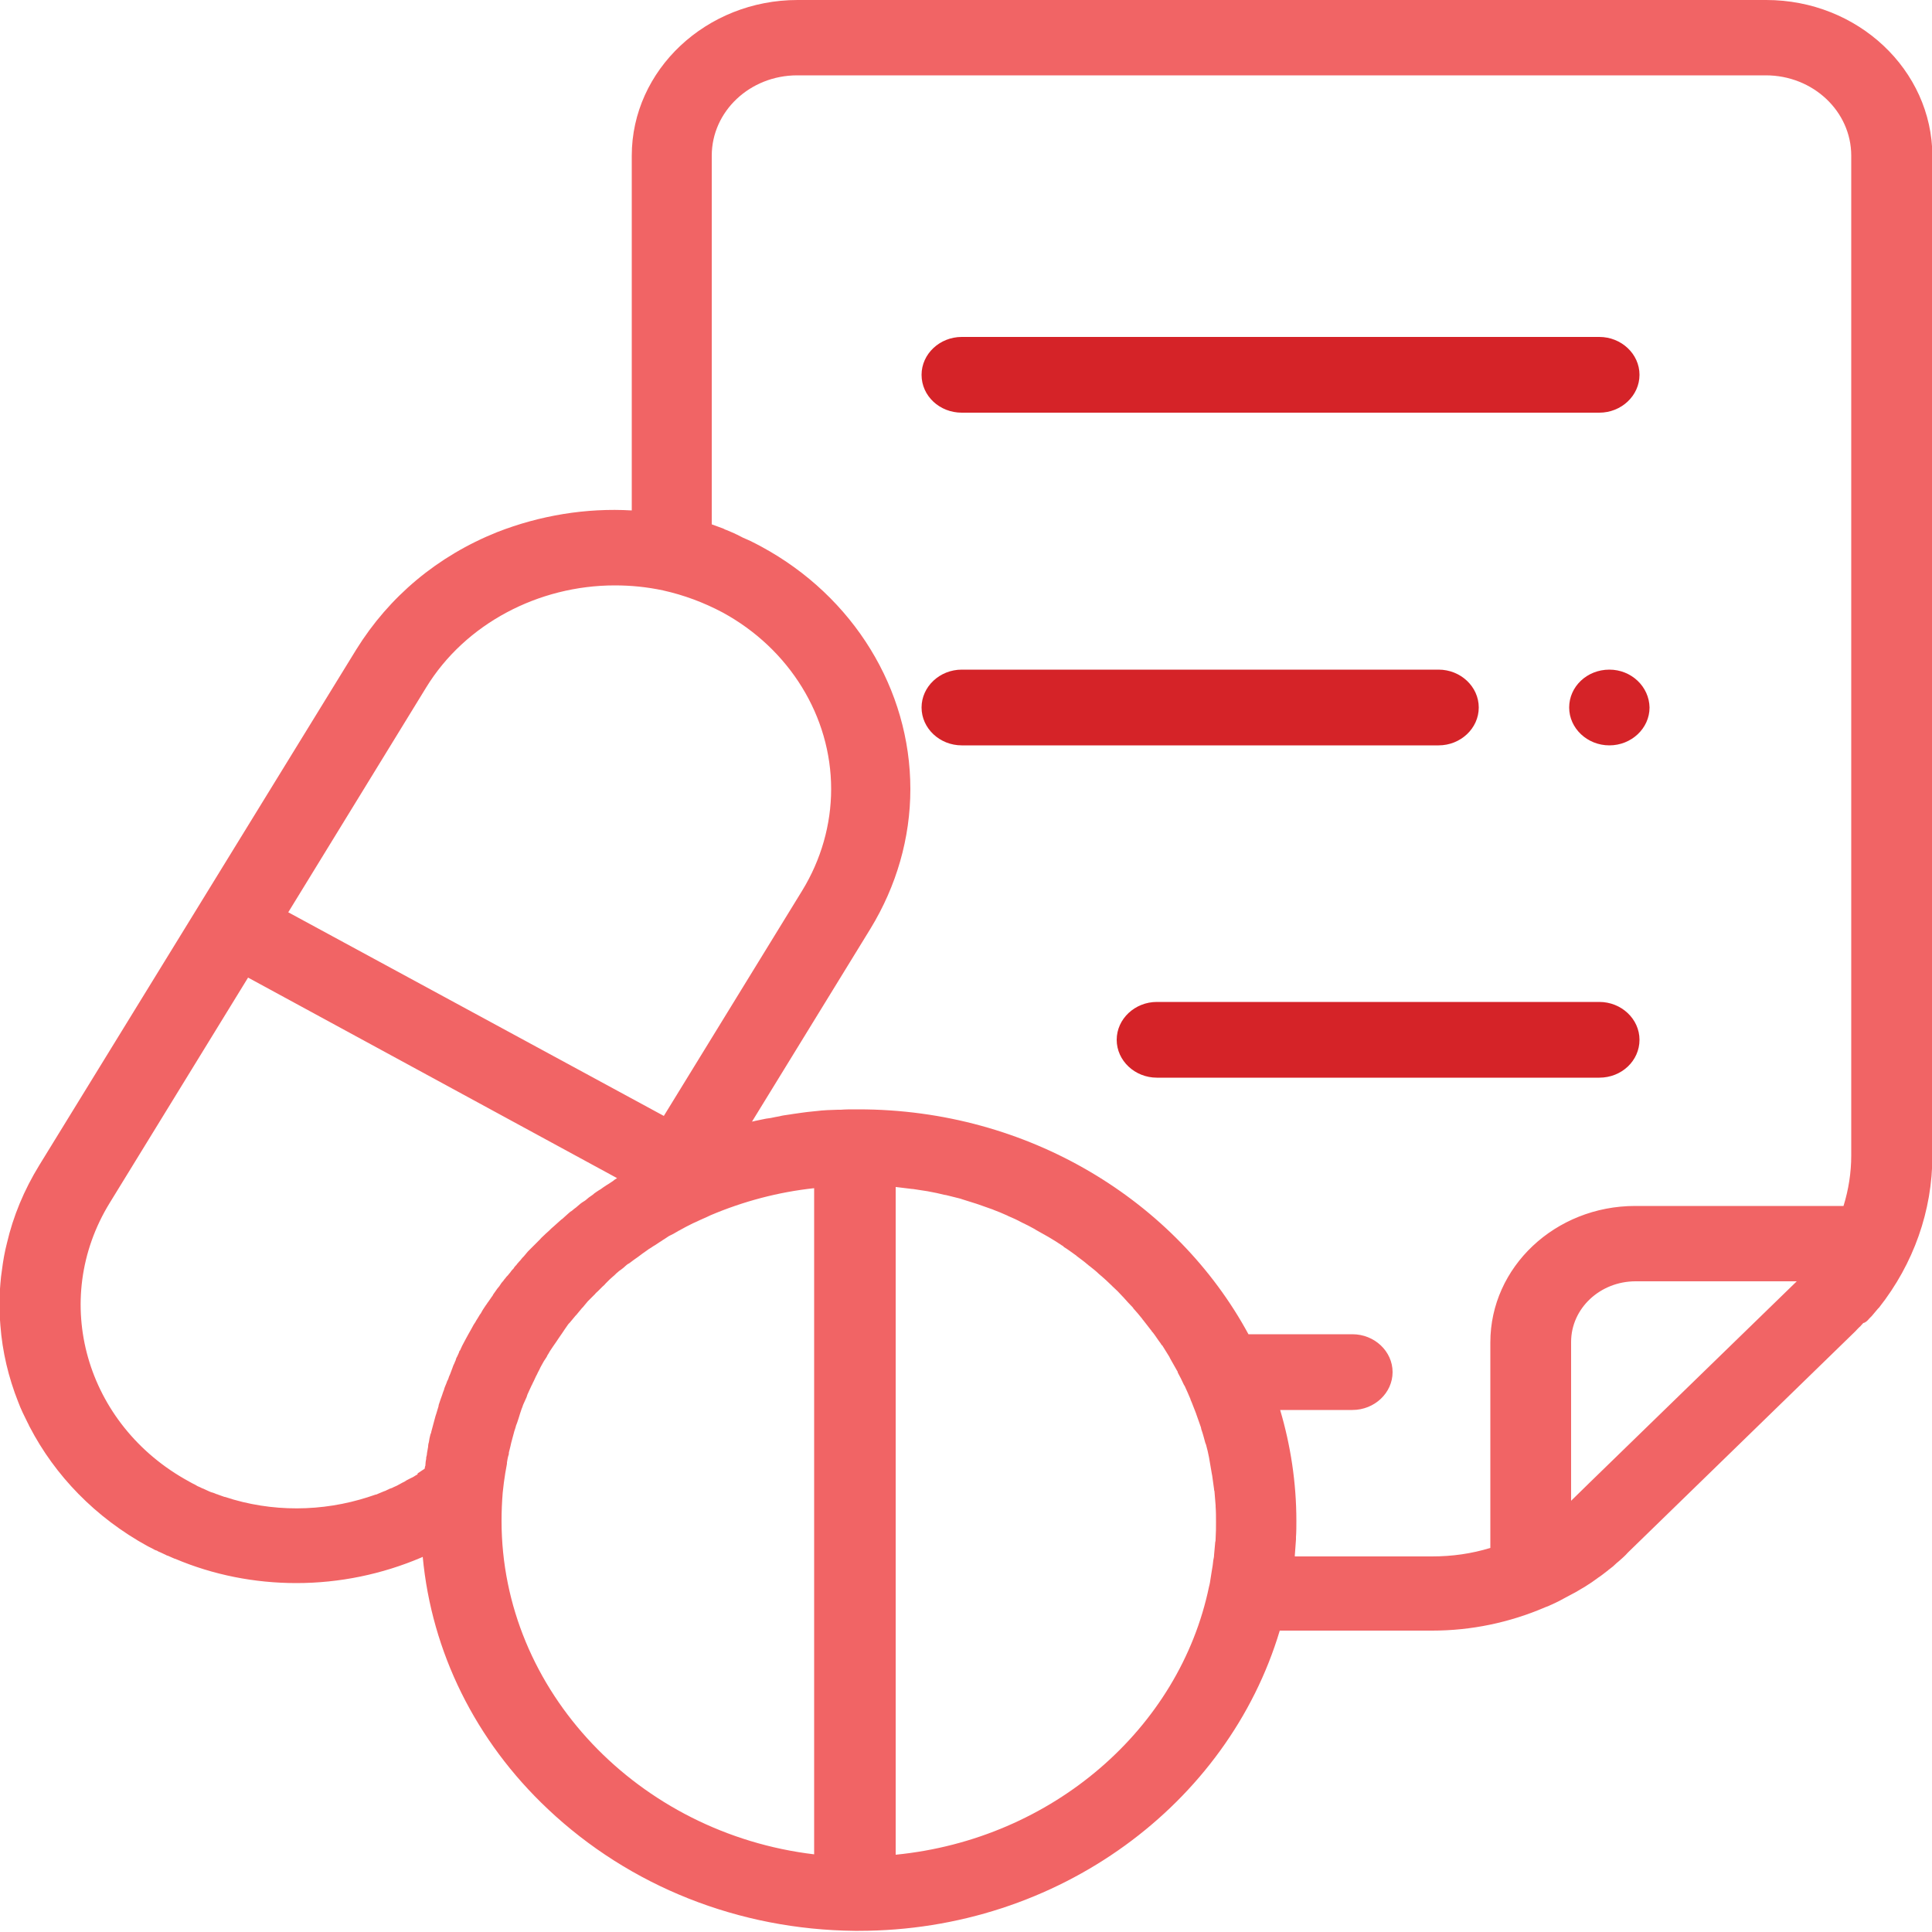 <?xml version="1.0" encoding="utf-8"?>
<!-- Generator: Adobe Illustrator 19.0.0, SVG Export Plug-In . SVG Version: 6.00 Build 0)  -->
<svg version="1.1" id="Layer_1" xmlns="http://www.w3.org/2000/svg" xmlns:xlink="http://www.w3.org/1999/xlink" x="0px" y="0px"
	 viewBox="0 0 500 500" style="enable-background:new 0 0 500 500;" xml:space="preserve">
<style type="text/css">
	.st0{fill:#F16465;}
	.st1{fill:#D52328;}
</style>
<path class="st0" d="M483.8,341.2c0.2-0.2,0.4-0.4,0.6-0.6c0.5-0.6,1.1-1.3,1.6-1.9c0.1-0.1,0.2-0.2,0.3-0.3
	c8.9-11.3,13.8-25,13.8-39.3V40.3C500,18.1,480.8,0,457.1,0H206.4c-23.6,0-42.9,18.1-42.9,40.3v91.8c-11.8-0.7-23.8,1.3-34.8,5.6
	c-15.5,6.2-28,16.7-36.5,30.4l-41,66.7l-41,66.7c-4,6.5-6.8,13.3-8.4,20.2c-0.6,2.3-1,4.6-1.3,7c-0.2,1.2-0.3,2.3-0.4,3.5
	c-0.2,2.3-0.3,4.7-0.2,7c0,1.3,0.1,2.5,0.2,3.8c0.5,6.8,2.1,13.5,4.6,19.8c0.7,1.9,1.6,3.7,2.5,5.5c0.2,0.3,0.3,0.7,0.5,1
	c6.5,12.5,16.9,23.4,30.6,30.9c0.4,0.2,0.8,0.4,1.2,0.6c0.3,0.2,0.7,0.4,1.1,0.5c0.3,0.2,0.5,0.3,0.8,0.4c0.5,0.2,1,0.5,1.5,0.7
	c0.2,0.1,0.3,0.2,0.5,0.2c0.6,0.3,1.2,0.5,1.8,0.8c0,0,0.1,0,0.1,0c9.9,4.2,20.6,6.3,31.4,6.3c11.2,0,22.2-2.3,32.3-6.6
	c0.1,0,0.2-0.1,0.2-0.1c0.1,0,0.2-0.1,0.2-0.1c2.3,24.6,13.6,47.6,32.4,65.3c21.2,20,49.4,31.2,79.4,31.5h0.1l0,0h0.2
	c0.2,0,0.5,0,0.7,0c51.8,0,95.6-32.9,109-77.7h39.5c10.1,0,20-2.1,29.1-6c0.2-0.1,0.5-0.2,0.8-0.3c1.3-0.6,2.7-1.2,3.9-1.9
	c0,0,0,0,0,0c1-0.5,2-1.1,3-1.6c0.1,0,0.1-0.1,0.2-0.1c0.9-0.5,1.8-1.1,2.7-1.6c0.1-0.1,0.2-0.1,0.3-0.2c0.8-0.5,1.7-1.1,2.5-1.7
	c0.1-0.1,0.3-0.2,0.4-0.3c0.8-0.5,1.5-1.1,2.3-1.7c0.2-0.1,0.3-0.3,0.5-0.4c0.7-0.5,1.4-1.1,2-1.7c0.2-0.2,0.4-0.3,0.6-0.5
	c0.8-0.7,1.6-1.4,2.3-2.2c0,0,0.1-0.1,0.1-0.1l58.7-57.1c0.5-0.5,0.9-1,1.4-1.4c0.2-0.3,0.5-0.5,0.7-0.8
	C482.8,342.3,483.3,341.8,483.8,341.2z M110.3,177.9c10.1-16.5,29.1-26.4,48.8-26.4c4.2,0,8.3,0.4,12.5,1.3
	c5.4,1.2,10.5,3.1,15.4,5.7c17.3,9.4,28.1,26.9,28.1,45.7c0,9.2-2.6,18.3-7.5,26.3l-35.8,58.3l-97.2-52.7L110.3,177.9z M107.8,381.7
	c-0.5,0.3-0.9,0.6-1.4,0.8c-0.2,0.1-0.4,0.2-0.6,0.3c-0.4,0.2-0.8,0.4-1.2,0.7c-0.2,0.1-0.5,0.2-0.8,0.4c-0.4,0.2-0.7,0.4-1.1,0.6
	c-0.3,0.1-0.6,0.3-0.9,0.4c-0.3,0.2-0.7,0.3-1,0.4c-0.3,0.2-0.7,0.3-1,0.5c-0.3,0.1-0.6,0.2-0.8,0.3c-0.4,0.2-0.8,0.3-1.2,0.5
	c-0.2,0.1-0.4,0.2-0.6,0.2c-0.5,0.2-1,0.3-1.5,0.5c-0.1,0-0.2,0.1-0.3,0.1c-12,3.9-25.1,4-37.2,0c0,0,0,0-0.1,0
	c-0.6-0.2-1.1-0.4-1.7-0.6c-0.1-0.1-0.2-0.1-0.3-0.1c-0.5-0.2-0.9-0.4-1.4-0.5c-0.2-0.1-0.3-0.1-0.5-0.2c-0.4-0.2-0.9-0.4-1.3-0.6
	c-0.2-0.1-0.4-0.2-0.5-0.2c-0.4-0.2-0.8-0.4-1.3-0.6c-0.2-0.1-0.3-0.2-0.5-0.3c-0.6-0.3-1.2-0.6-1.7-0.9
	c-26.8-14.6-36-46.9-20.5-72.1l35.8-58.3l95.5,51.9c-0.3,0.2-0.7,0.4-1,0.7c-0.4,0.3-0.8,0.5-1.2,0.8c-0.2,0.1-0.3,0.2-0.5,0.3
	c-0.3,0.2-0.6,0.4-0.9,0.6c0,0,0,0,0,0c-0.4,0.3-0.8,0.6-1.2,0.8c-0.2,0.1-0.4,0.3-0.6,0.4c-0.3,0.2-0.6,0.4-0.9,0.7
	c-0.3,0.2-0.7,0.5-1,0.7c-0.2,0.2-0.4,0.3-0.6,0.5c-0.3,0.3-0.7,0.5-1,0.7c-0.3,0.2-0.6,0.4-0.8,0.6c-0.2,0.2-0.5,0.4-0.7,0.6
	c-0.3,0.3-0.7,0.5-1,0.8c-0.2,0.2-0.5,0.4-0.7,0.5c-0.2,0.2-0.5,0.4-0.8,0.7c-0.3,0.3-0.7,0.6-1,0.9c-0.2,0.2-0.3,0.3-0.5,0.4
	c-0.3,0.3-0.6,0.5-0.9,0.8c-0.3,0.3-0.7,0.6-1,0.9c-0.5,0.4-0.9,0.8-1.3,1.2c-0.3,0.3-0.7,0.6-1,0.9c-0.1,0.1-0.1,0.1-0.2,0.2
	c-0.4,0.4-0.8,0.7-1.1,1.1c-0.3,0.3-0.6,0.6-0.9,0.9c0,0-0.1,0.1-0.1,0.1c-0.4,0.4-0.8,0.8-1.2,1.2c-0.3,0.3-0.5,0.5-0.8,0.8
	c-0.1,0.1-0.1,0.1-0.2,0.2c-0.3,0.4-0.7,0.8-1,1.2c-0.3,0.3-0.6,0.6-0.8,0.9c-0.2,0.3-0.5,0.5-0.7,0.8c-0.2,0.2-0.3,0.3-0.4,0.5
	c-0.3,0.3-0.6,0.6-0.8,1c-0.1,0.1-0.2,0.2-0.3,0.3c-0.3,0.3-0.5,0.7-0.8,1c-0.2,0.3-0.5,0.6-0.8,0.9c-0.1,0.2-0.2,0.3-0.4,0.5
	c-0.2,0.3-0.5,0.7-0.8,1c-0.2,0.3-0.4,0.6-0.6,0.9c-0.2,0.2-0.3,0.4-0.5,0.6c-0.2,0.3-0.5,0.7-0.7,1c-0.2,0.3-0.4,0.5-0.5,0.8
	c-0.2,0.3-0.4,0.5-0.5,0.7c-0.2,0.3-0.5,0.7-0.7,1c-0.2,0.2-0.3,0.5-0.5,0.7c-0.2,0.3-0.4,0.6-0.6,0.9c-0.2,0.3-0.4,0.6-0.6,1
	c-0.1,0.2-0.2,0.4-0.4,0.6c-0.2,0.3-0.4,0.7-0.6,1c-0.2,0.3-0.4,0.6-0.6,1c-0.1,0.1-0.1,0.2-0.2,0.3c-0.1,0.1-0.1,0.2-0.2,0.3
	c-0.2,0.4-0.4,0.7-0.6,1.1c-0.3,0.5-0.6,1.1-0.9,1.6c-0.2,0.4-0.4,0.7-0.6,1.1c-0.3,0.6-0.6,1.1-0.9,1.7c-0.2,0.4-0.3,0.7-0.5,1.1
	c0,0.1,0,0.1-0.1,0.1c-0.1,0.2-0.2,0.3-0.2,0.5c-0.2,0.4-0.3,0.7-0.5,1.1c-0.2,0.3-0.3,0.6-0.4,1c-0.1,0.2-0.2,0.4-0.3,0.7
	c-0.2,0.4-0.4,0.8-0.5,1.2c-0.1,0.3-0.2,0.5-0.3,0.8c-0.1,0.3-0.2,0.5-0.3,0.8c-0.2,0.4-0.4,0.9-0.5,1.3c-0.1,0.2-0.2,0.4-0.3,0.6
	c-0.1,0.3-0.2,0.6-0.3,0.8c-0.2,0.5-0.4,0.9-0.5,1.4c-0.1,0.2-0.1,0.3-0.2,0.5c-0.1,0.3-0.2,0.6-0.3,0.9c-0.2,0.6-0.5,1.3-0.7,2
	c-0.1,0.3-0.2,0.5-0.2,0.8c-0.2,0.7-0.4,1.3-0.6,2c-0.1,0.2-0.1,0.4-0.2,0.6c-0.4,1.4-0.7,2.7-1.1,4.1c0,0.2-0.1,0.4-0.2,0.6
	c-0.2,0.7-0.3,1.3-0.4,2c-0.1,0.3-0.2,0.7-0.2,1c0,0.1,0,0.1,0,0.2c-0.1,0.6-0.2,1.1-0.3,1.7c0,0.4-0.1,0.7-0.2,1.1
	c0,0.1,0,0.2,0,0.3c-0.1,0.5-0.2,1.1-0.2,1.6c0,0.1,0,0.3-0.1,0.4c0,0.2-0.1,0.4-0.1,0.6c-0.6,0.4-1.2,0.8-1.8,1.2
	C108.1,381.6,107.9,381.7,107.8,381.7z M129.8,393.6c0-2.4,0.1-4.9,0.3-7.3c0.1-0.9,0.2-1.7,0.3-2.6c0.2-1.6,0.5-3.3,0.8-4.9
	c0-0.1,0-0.2,0-0.3c0.1-0.6,0.2-1.3,0.4-1.9c0.1-0.2,0.1-0.5,0.1-0.7c0.1-0.5,0.3-1.1,0.4-1.6c0.1-0.3,0.1-0.6,0.2-0.9
	c0.1-0.5,0.3-1,0.4-1.5c0.1-0.4,0.2-0.7,0.3-1.1c0.1-0.5,0.3-0.9,0.4-1.3c0.1-0.4,0.2-0.8,0.4-1.2c0.1-0.4,0.3-0.8,0.4-1.2
	c0.1-0.4,0.3-0.9,0.4-1.3c0.1-0.4,0.3-0.8,0.4-1.2c0.2-0.4,0.3-0.9,0.5-1.3c0.2-0.4,0.3-0.7,0.5-1.1c0.2-0.4,0.4-0.9,0.5-1.3
	c0.2-0.4,0.3-0.7,0.5-1.1c0.2-0.4,0.4-0.9,0.6-1.3c0.2-0.3,0.3-0.7,0.5-1c0.2-0.4,0.4-0.9,0.6-1.3c0.2-0.3,0.3-0.6,0.5-1
	c0.2-0.4,0.5-0.9,0.7-1.4c0.2-0.3,0.3-0.6,0.5-0.9c0.2-0.4,0.5-0.9,0.8-1.3c0.2-0.3,0.4-0.6,0.5-0.9c0.3-0.4,0.5-0.9,0.8-1.3
	c0.2-0.3,0.4-0.6,0.6-0.9c0.3-0.4,0.6-0.9,0.9-1.3c0.2-0.3,0.4-0.6,0.6-0.9c0.3-0.4,0.6-0.9,0.9-1.3c0.2-0.3,0.4-0.6,0.6-0.9
	c0.3-0.4,0.6-0.9,0.9-1.3c0.2-0.3,0.5-0.5,0.7-0.8c0.3-0.4,0.7-0.8,1-1.2c0.2-0.3,0.5-0.5,0.7-0.8c0.3-0.4,0.7-0.8,1-1.2
	c0.2-0.3,0.5-0.5,0.7-0.8c0.3-0.4,0.7-0.8,1-1.2c0.3-0.3,0.5-0.5,0.8-0.8c0.4-0.4,0.7-0.7,1.1-1.1c0.2-0.3,0.5-0.5,0.8-0.8
	c0.4-0.4,0.7-0.7,1.1-1.1c0.3-0.3,0.6-0.5,0.8-0.8c0.4-0.4,0.7-0.7,1.1-1.1c0.3-0.3,0.6-0.5,0.9-0.8c0.4-0.3,0.7-0.7,1.1-1
	c0.3-0.3,0.6-0.5,0.9-0.7c0.4-0.3,0.8-0.6,1.2-1c0.3-0.3,0.6-0.5,1-0.7c0.4-0.3,0.8-0.6,1.2-0.9c0.3-0.2,0.7-0.5,1-0.7
	c0.4-0.3,0.8-0.6,1.2-0.9c0.3-0.2,0.7-0.5,1-0.7c0.4-0.3,0.8-0.6,1.2-0.8c0.3-0.2,0.7-0.5,1.1-0.7c0.4-0.3,0.8-0.5,1.2-0.8
	c0.4-0.2,0.7-0.5,1.1-0.7c0.4-0.3,0.8-0.5,1.2-0.8c0.4-0.2,0.8-0.4,1.2-0.6c0.4-0.2,0.8-0.5,1.2-0.7c0,0,0.1-0.1,0.2-0.1
	c1.2-0.7,2.4-1.3,3.6-1.9c0.3-0.1,0.6-0.3,0.9-0.4c1.2-0.6,2.5-1.1,3.7-1.7c0,0,0,0,0,0c8.5-3.6,17.5-6,26.8-7v172.4
	C165.4,474.5,129.8,437.7,129.8,393.6z M231.8,480V307.2c0,0,0.1,0,0.1,0c1.4,0.2,2.7,0.3,4.1,0.5c0.1,0,0.2,0,0.2,0
	c1.3,0.2,2.6,0.4,3.9,0.6c0.2,0,0.3,0.1,0.5,0.1c1.2,0.2,2.5,0.5,3.7,0.8c0.2,0,0.4,0.1,0.6,0.1c1.2,0.3,2.4,0.6,3.6,0.9
	c0.2,0.1,0.4,0.1,0.6,0.2c1.2,0.4,2.3,0.7,3.5,1.1c0.2,0.1,0.4,0.1,0.6,0.2c1.1,0.4,2.3,0.8,3.4,1.2c0.2,0.1,0.4,0.1,0.5,0.2
	c1.1,0.4,2.3,0.9,3.4,1.4c0.2,0.1,0.3,0.1,0.4,0.2c1.2,0.5,2.3,1,3.4,1.6c0.1,0,0.1,0.1,0.2,0.1c1.1,0.5,2.2,1.1,3.3,1.7
	c0.1,0.1,0.2,0.1,0.3,0.2c1.1,0.6,2.1,1.2,3.2,1.8c0.2,0.1,0.3,0.2,0.5,0.3c1,0.6,2,1.2,3,1.9c0.2,0.1,0.4,0.2,0.5,0.4
	c1,0.6,1.9,1.3,2.9,2c0.2,0.1,0.4,0.3,0.5,0.4c0.9,0.7,1.8,1.3,2.7,2.1c0.2,0.1,0.3,0.3,0.5,0.4c0.9,0.7,1.8,1.4,2.6,2.2
	c0.2,0.1,0.3,0.3,0.5,0.4c0.9,0.8,1.8,1.6,2.6,2.4c0.1,0.1,0.2,0.2,0.3,0.3c0.9,0.8,1.8,1.7,2.6,2.6c0.1,0.1,0.1,0.1,0.2,0.2
	c0.8,0.9,1.6,1.8,2.4,2.6c0.1,0.1,0.2,0.2,0.2,0.3c0.8,0.9,1.6,1.8,2.3,2.7c0.1,0.2,0.2,0.3,0.3,0.4c0.7,0.9,1.4,1.8,2.1,2.7
	c0.1,0.2,0.2,0.3,0.4,0.5c0.7,0.9,1.3,1.9,2,2.8c0.1,0.2,0.2,0.4,0.4,0.5c0.6,1,1.2,1.9,1.8,2.9c0.1,0.2,0.2,0.4,0.3,0.6
	c0.6,1,1.1,2,1.7,3c0.1,0.1,0.2,0.3,0.2,0.5c0.6,1.1,1.1,2.1,1.6,3.2c0.1,0.1,0.1,0.2,0.2,0.3c0.5,1.1,1,2.2,1.5,3.4
	c0,0,0,0.1,0,0.1c0.5,1.1,0.9,2.3,1.4,3.5c0,0.1,0.1,0.2,0.1,0.3c0.4,1.1,0.8,2.3,1.2,3.4c0,0.2,0.1,0.3,0.1,0.5
	c0.4,1.1,0.7,2.3,1,3.4c0.1,0.2,0.1,0.4,0.2,0.5c0.3,1.1,0.6,2.3,0.8,3.4c0,0.2,0.1,0.4,0.1,0.6c0.2,1.1,0.4,2.3,0.6,3.5
	c0,0.2,0.1,0.4,0.1,0.5c0.2,1.2,0.3,2.4,0.5,3.6c0,0.2,0,0.3,0.1,0.5c0.1,1.2,0.2,2.5,0.3,3.7c0,0.1,0,0.2,0,0.3
	c0.1,1.3,0.1,2.6,0.1,4c0,1.4,0,2.8-0.1,4.3c0,0.3,0,0.6-0.1,0.9c-0.1,1.1-0.2,2.2-0.3,3.3c0,0.5-0.1,0.9-0.2,1.4
	c-0.1,0.9-0.2,1.8-0.4,2.8c-0.1,0.6-0.2,1.3-0.3,1.9c-0.1,0.7-0.2,1.4-0.4,2.1C305.3,447.3,272.4,476,231.8,480z M335.1,402.8
	c0-0.1,0-0.2,0-0.3c0.1-1.4,0.2-2.7,0.3-4.1c0-0.2,0-0.4,0-0.6c0.1-1.4,0.1-2.8,0.1-4.2c0-9.9-1.5-19.6-4.2-28.7H350
	c5.7,0,10.4-4.4,10.4-9.8c0-5.4-4.7-9.8-10.4-9.8h-26.9c-18.7-34.5-56.9-58.2-100.9-58.2c-0.2,0-0.5,0-0.7,0h-0.2h-0.1
	c-1.2,0-2.4,0-3.6,0.1c-0.2,0-0.5,0-0.8,0c-0.9,0-1.8,0.1-2.7,0.1c-0.5,0-1,0.1-1.5,0.1c-0.6,0.1-1.2,0.1-1.9,0.2
	c-0.6,0.1-1.3,0.1-1.9,0.2c-0.5,0.1-1,0.1-1.5,0.2c-0.7,0.1-1.4,0.2-2.1,0.3c-0.4,0.1-0.8,0.1-1.3,0.2c-0.7,0.1-1.5,0.2-2.2,0.4
	c-0.4,0.1-0.7,0.1-1.1,0.2c-0.8,0.2-1.5,0.3-2.3,0.4c-0.3,0.1-0.7,0.1-1,0.2c-0.8,0.2-1.6,0.3-2.3,0.5c-0.1,0-0.2,0-0.4,0.1l30.7-50
	c6.7-11,10.3-23.4,10.3-36.1c0-25.8-14.7-49.8-38.5-62.7c-0.9-0.5-1.9-1-2.9-1.5c-0.3-0.1-0.6-0.3-0.9-0.4c-0.7-0.3-1.4-0.6-2.1-1
	c-0.3-0.2-0.7-0.3-1-0.5c-0.7-0.3-1.4-0.6-2.1-0.9c-0.3-0.1-0.6-0.2-0.9-0.4c-1-0.4-2-0.7-3-1.1c0,0,0,0,0,0V40.3
	c0-11.5,9.9-20.8,22.1-20.8h250.7c12.2,0,22.1,9.3,22.1,20.8V299c0,4.5-0.7,8.9-2,13.1h-53.9c-20.7,0-37.5,15.8-37.5,35.3v53.2
	c-4.9,1.5-9.9,2.2-15.1,2.2L335.1,402.8L335.1,402.8z M406.6,388.4v-41.1c0-8.7,7.5-15.7,16.7-15.7h41.7l-53.7,52.2L406.6,388.4z"/>
<path id="XMLID_4_" class="st1" d="M248.9,106.8h165c5.7,0,10.4-4.4,10.4-9.8c0-5.4-4.7-9.8-10.4-9.8h-165c-5.7,0-10.4,4.4-10.4,9.8
	C238.5,102.5,243.2,106.8,248.9,106.8z"/>
<path id="XMLID_3_" class="st1" d="M416.5,173.3L416.5,173.3c-5.8,0-10.4,4.4-10.4,9.8c0,5.4,4.7,9.8,10.4,9.8
	c5.7,0,10.4-4.4,10.4-9.8C426.8,177.7,422.2,173.3,416.5,173.3z"/>
<path id="XMLID_2_" class="st1" d="M382.7,183.1c0-5.4-4.7-9.8-10.4-9.8H248.9c-5.7,0-10.4,4.4-10.4,9.8c0,5.4,4.7,9.8,10.4,9.8
	h123.4C378,192.9,382.7,188.5,382.7,183.1z"/>
<path id="XMLID_1_" class="st1" d="M424.3,269.1c0-5.4-4.7-9.8-10.4-9.8H299.4c-5.7,0-10.4,4.4-10.4,9.8c0,5.4,4.7,9.8,10.4,9.8
	h114.5C419.7,278.9,424.3,274.5,424.3,269.1z"/>
</svg>
